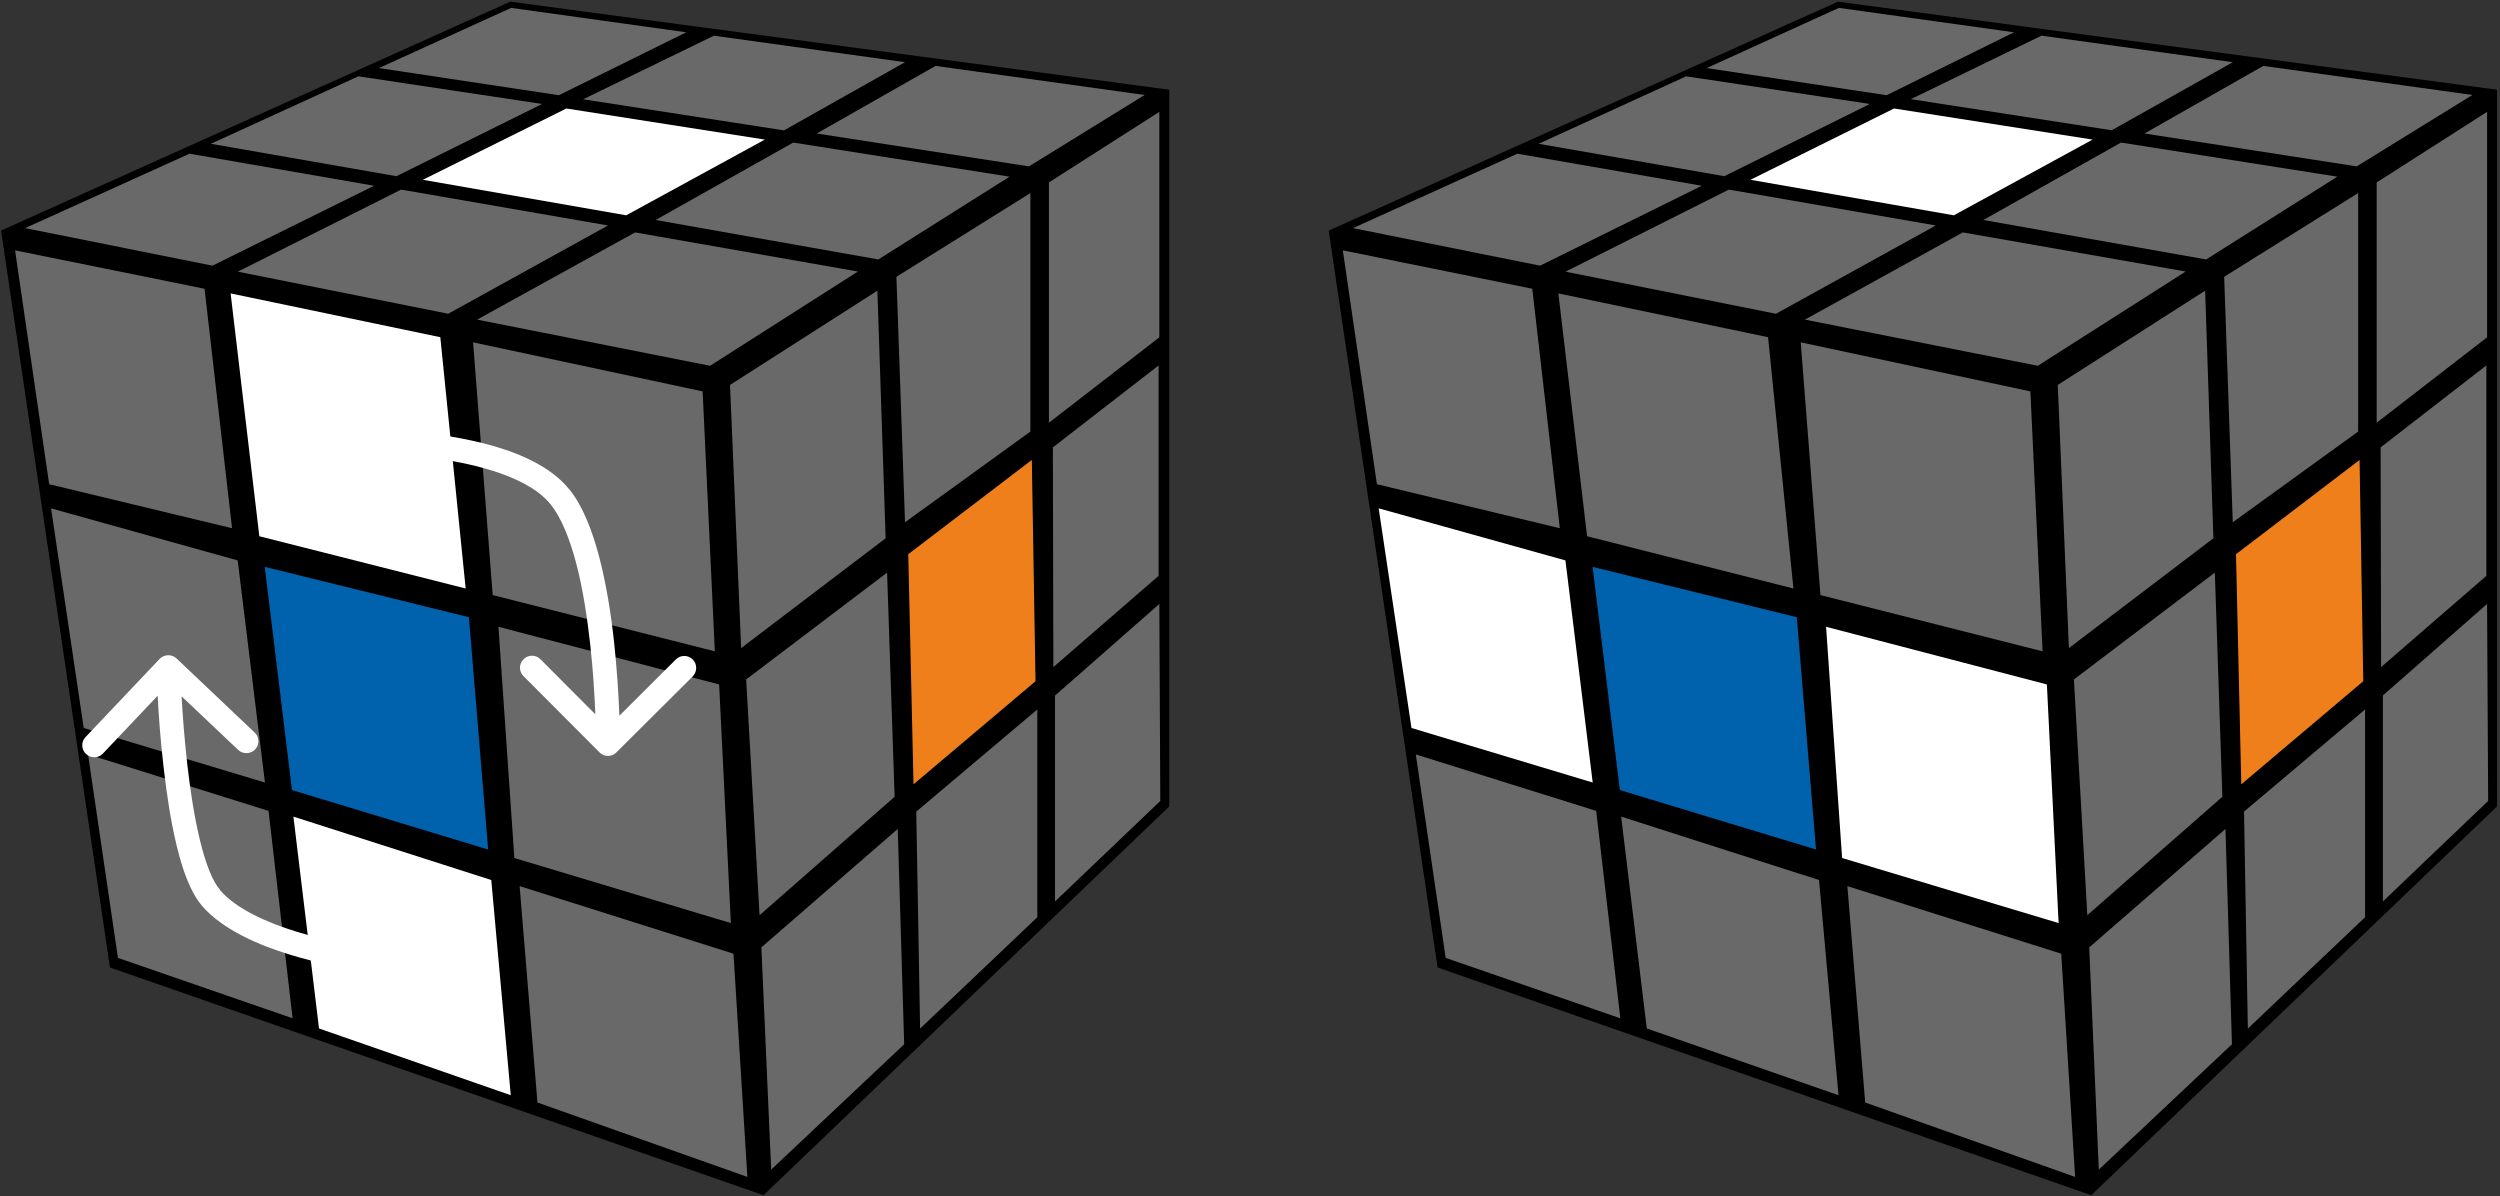 <?xml version="1.0" encoding="UTF-8"?>
<svg width="209px" height="100px" viewBox="0 0 209 100" version="1.1" xmlns="http://www.w3.org/2000/svg" xmlns:xlink="http://www.w3.org/1999/xlink">
    <rect x="0" y="0" width="209" height="100" fill="#333333" stroke="none"/>
    <title>brick_cube_2_2</title>
    <g id="Brick_cube" stroke="none" stroke-width="1" fill="none" fill-rule="evenodd">
        <g id="brick_cube_2_2" fill-rule="nonzero">
            <polygon id="Path" fill="#000000" points="0.09 19.28 9.19 80.88 63.83 99.92 97.75 67.42 97.75 7.5 42.65 0.14 0.08 19.28"></polygon>
            <polygon id="Path" fill="#696969" points="61.03 32.18 73.35 24.3 74.04 45 61.96 54.18"></polygon>
            <polygon id="Path" fill="#696969" points="74.94 23.14 86.14 16.14 86.14 36.08 75.66 43.66"></polygon>
            <polygon id="Path" fill="#696969" points="87.69 15.25 96.92 9.35 96.92 28.2 87.69 35.34"></polygon>
            <polygon id="Path" fill="#696969" points="62.38 56.8 74.16 47.87 74.79 66.61 63.5 76.51 62.38 56.81"></polygon>
            <polygon id="Path" fill="#EF7F1A" points="75.93 46.33 86.26 38.45 86.57 56.95 76.37 65.57"></polygon>
            <polygon id="Path" fill="#696969" points="88.02 37.4 96.86 30.55 96.86 48.14 88.06 55.77 88.02 37.39"></polygon>
            <polygon id="Path" fill="#696969" points="63.65 79.2 75.05 69.3 75.59 87.3 64.47 97.78 63.65 79.19"></polygon>
            <polygon id="Path" fill="#696969" points="76.6 67.85 86.72 59.31 86.72 76.68 76.92 85.99"></polygon>
            <polygon id="Path" fill="#696969" points="88.2 58.15 96.92 50.49 97 66.96 88.2 75.36"></polygon>
            <polygon id="Path" fill="#696969" points="43.44 74.08 61.32 79.73 62.48 98.39 44.93 92.17"></polygon>
            <polygon id="Path" fill="#FFFFFF" points="24.53 68.27 41.07 73.57 42.7 91.56 26.67 85.98 24.53 68.28"></polygon>
            <polygon id="Path" fill="#696969" points="7.36 63.07 22.45 67.79 24.46 85.13 9.86 80.08"></polygon>
            <polygon id="Path" fill="#696969" points="39.55 28.62 58.74 32.72 59.76 54.45 41.19 49.75"></polygon>
            <polygon id="Path" fill="#FFFFFF" points="19.28 24.53 36.81 28.19 38.93 49.2 21.68 44.83"></polygon>
            <polygon id="Path" fill="#696969" points="1.26 20.93 17.1 24.14 19.4 44.16 4.11 40.48"></polygon>
            <polygon id="Path" fill="#696969" points="41.66 52.4 60.12 57.22 61.1 77.17 43 71.73 41.67 52.4"></polygon>
            <polygon id="Path" fill="#0062AC" points="22.14 47.39 39.2 51.6 40.81 71.02 24.41 66.05 22.13 47.39"></polygon>
            <polygon id="Path" fill="#696969" points="4.27 42.5 19.87 46.85 22.15 65.42 7 60.86 4.27 42.51"></polygon>
            <polygon id="Path" fill="#696969" points="53.1 19.43 71.72 22.7 59.36 30.58 39.89 26.72 53.11 19.42"></polygon>
            <polygon id="Path" fill="#696969" points="66.32 11.92 84.4 14.77 73.43 21.69 54.81 18.39 66.31 11.92"></polygon>
            <polygon id="Path" fill="#696969" points="78.21 5.51 95.69 7.94 86.02 13.91 68.28 11.16"></polygon>
            <polygon id="Path" fill="#696969" points="59.65 2.98 75.66 5.2 65.54 10.9 48.75 8.3 59.65 3"></polygon>
            <polygon id="Path" fill="#FFFFFF" points="47.34 9.07 63.94 11.67 52.35 18 35.35 15.03 47.35 9.07"></polygon>
            <polygon id="Path" fill="#696969" points="33.53 15.85 50.83 18.85 37.47 26.23 19.88 22.71"></polygon>
            <polygon id="Path" fill="#696969" points="15.85 12.85 31.27 15.53 17.76 22.21 2.1 19.07 15.84 12.85"></polygon>
            <polygon id="Path" fill="#696969" points="29.96 6.38 45.32 8.69 33.14 14.73 17.63 12.02"></polygon>
            <polygon id="Path" fill="#696969" points="42.73 0.66 57.37 2.7 46.72 7.96 31.68 5.69"></polygon>
            <polygon id="Path" fill="#000000" points="111.08 19.28 120.18 80.88 174.83 99.92 208.75 67.42 208.75 7.5 153.65 0.14"></polygon>
            <polygon id="Path" fill="#696969" points="172.03 32.18 184.35 24.3 185.04 45 172.96 54.18"></polygon>
            <polygon id="Path" fill="#696969" points="185.94 23.14 197.14 16.14 197.14 36.08 186.66 43.66"></polygon>
            <polygon id="Path" fill="#696969" points="198.69 15.25 207.92 9.35 207.92 28.2 198.69 35.34"></polygon>
            <polygon id="Path" fill="#696969" points="173.38 56.8 185.16 47.87 185.79 66.61 174.5 76.51 173.38 56.81"></polygon>
            <polygon id="Path" fill="#EF7F1A" points="186.93 46.33 197.26 38.45 197.57 56.95 187.37 65.57"></polygon>
            <polygon id="Path" fill="#696969" points="199.02 37.4 207.86 30.55 207.86 48.14 199.06 55.77 199.02 37.39"></polygon>
            <polygon id="Path" fill="#696969" points="174.66 79.2 186.05 69.3 186.59 87.3 175.46 97.78 174.66 79.19"></polygon>
            <polygon id="Path" fill="#696969" points="187.6 67.85 197.72 59.31 197.72 76.68 187.92 85.99"></polygon>
            <polygon id="Path" fill="#696969" points="199.2 58.15 207.92 50.49 208.01 66.96 199.21 75.36 199.21 58.15"></polygon>
            <polygon id="Path" fill="#696969" points="154.44 74.08 172.32 79.73 173.48 98.39 155.93 92.17"></polygon>
            <polygon id="Path" fill="#696969" points="135.53 68.27 152.07 73.57 153.7 91.56 137.67 85.98 135.53 68.28"></polygon>
            <polygon id="Path" fill="#696969" points="118.36 63.07 133.44 67.79 135.46 85.13 120.86 80.08"></polygon>
            <polygon id="Path" fill="#696969" points="150.54 28.62 169.74 32.72 170.76 54.45 152.19 49.75"></polygon>
            <polygon id="Path" fill="#696969" points="130.28 24.53 147.81 28.19 149.93 49.2 132.68 44.83"></polygon>
            <polygon id="Path" fill="#696969" points="112.26 20.93 128.1 24.14 130.4 44.16 115.11 40.48"></polygon>
            <polygon id="Path" fill="#FFFFFF" points="152.66 52.4 171.12 57.22 172.1 77.17 154 71.73 152.66 52.41"></polygon>
            <path d="M29.08,35.86 C28.53,35.88 28.08,36.34 28.1,36.89 C28.12,37.44 28.58,37.88 29.13,37.86 L29.08,35.86 Z M50.12,62.9 C50.51,63.29 51.14,63.3 51.53,62.9 L57.91,56.55 C58.3,56.15 58.3,55.52 57.91,55.13 C57.52,54.74 56.89,54.74 56.5,55.13 L50.83,60.78 L45.18,55.11 C44.79,54.72 44.16,54.72 43.77,55.11 C43.37,55.51 43.37,56.13 43.77,56.53 L50.12,62.9 L50.12,62.9 Z M29.1,36.86 L29.13,37.86 L29.7,37.86 C30.07,37.86 30.6,37.86 31.27,37.89 C32.59,37.93 34.39,38.04 36.3,38.31 C38.23,38.57 40.24,38.99 42,39.63 C43.77,40.28 45.19,41.11 46.03,42.16 L47.59,40.91 C46.41,39.45 44.6,38.45 42.69,37.75 C40.74,37.05 38.58,36.6 36.58,36.33 C34.58,36.05 32.7,35.93 31.34,35.89 L29.7,35.86 L29.08,35.86 L29.1,36.86 L29.1,36.86 Z M46.03,42.16 C46.91,43.26 47.62,45 48.18,47.13 C48.73,49.24 49.09,51.61 49.34,53.86 C49.59,56.1 49.71,58.18 49.77,59.71 L49.82,61.53 L49.82,62.19 L51.82,62.19 L51.82,62.15 L51.82,62 L51.82,61.48 C51.82,61.04 51.8,60.4 51.77,59.62 C51.71,58.06 51.58,55.92 51.33,53.62 C51.08,51.33 50.69,48.86 50.11,46.62 C49.53,44.41 48.74,42.32 47.59,40.9 L46.03,42.15 L46.03,42.16 Z" id="Shape" fill="#FFFFFF"></path>
            <path d="M28.96,80.9 C29.51,80.98 30.01,80.6 30.09,80.06 C30.17,79.51 29.79,79 29.25,78.93 L28.96,80.9 Z M14.76,55.05 C14.36,54.67 13.72,54.69 13.34,55.09 L7.15,61.62 C6.77,62.02 6.79,62.65 7.19,63.03 C7.59,63.41 8.22,63.4 8.6,63 L14.1,57.19 L19.91,62.69 C20.31,63.07 20.95,63.05 21.33,62.65 C21.71,62.25 21.69,61.62 21.29,61.24 L14.75,55.04 L14.76,55.05 Z M29.1,79.92 L29.25,78.92 L29.15,78.92 L28.9,78.87 L27.94,78.69 C27.14,78.53 26.03,78.27 24.83,77.9 C22.37,77.15 19.75,76 18.38,74.4 L16.86,75.7 C18.64,77.77 21.76,79.05 24.24,79.81 C25.52,80.21 26.69,80.48 27.54,80.65 L28.56,80.85 L28.84,80.89 L28.92,80.9 L28.95,80.9 L29.09,79.92 L29.1,79.92 Z M18.4,74.4 C17.77,73.68 17.2,72.23 16.72,70.26 C16.25,68.34 15.91,66.09 15.66,63.93 C15.42,61.77 15.26,59.73 15.18,58.21 L15.08,56.41 L15.07,55.91 L15.07,55.8 L15.07,55.77 L15.07,55.76 L14.07,55.78 L13.07,55.81 L13.07,55.99 L13.09,56.5 L13.19,58.34 C13.27,59.87 13.42,61.96 13.68,64.16 C13.93,66.36 14.28,68.7 14.78,70.74 C15.26,72.73 15.92,74.6 16.88,75.71 L18.39,74.41 L18.4,74.4 Z" id="Shape" fill="#FFFFFF"></path>
            <polygon id="Path" fill="#0062AC" points="133.14 47.39 150.21 51.6 151.82 71.02 135.42 66.05"></polygon>
            <polygon id="Path" fill="#FFFFFF" points="115.27 42.5 130.87 46.85 133.15 65.42 118 60.86 115.26 42.51"></polygon>
            <polygon id="Path" fill="#696969" points="164.1 19.43 182.72 22.7 170.36 30.58 150.89 26.72 164.11 19.42"></polygon>
            <polygon id="Path" fill="#696969" points="177.32 11.92 195.4 14.77 184.43 21.69 165.81 18.39 177.31 11.92"></polygon>
            <polygon id="Path" fill="#696969" points="189.21 5.51 206.69 7.94 197.02 13.91 179.28 11.16"></polygon>
            <polygon id="Path" fill="#696969" points="170.65 2.98 186.66 5.2 176.54 10.89 159.75 8.29 170.65 2.99"></polygon>
            <polygon id="Path" fill="#FFFFFF" points="158.34 9.07 174.94 11.67 163.34 18 146.34 15.03"></polygon>
            <polygon id="Path" fill="#696969" points="144.53 15.85 161.83 18.85 148.47 26.23 130.88 22.71"></polygon>
            <polygon id="Path" fill="#696969" points="126.85 12.85 142.27 15.53 128.75 22.21 113.11 19.07"></polygon>
            <polygon id="Path" fill="#696969" points="140.96 6.38 156.32 8.69 144.15 14.73 128.63 12.02"></polygon>
            <polygon id="Path" fill="#696969" points="153.73 0.66 168.37 2.7 157.72 7.96 142.68 5.69"></polygon>
        </g>
    </g>
</svg>